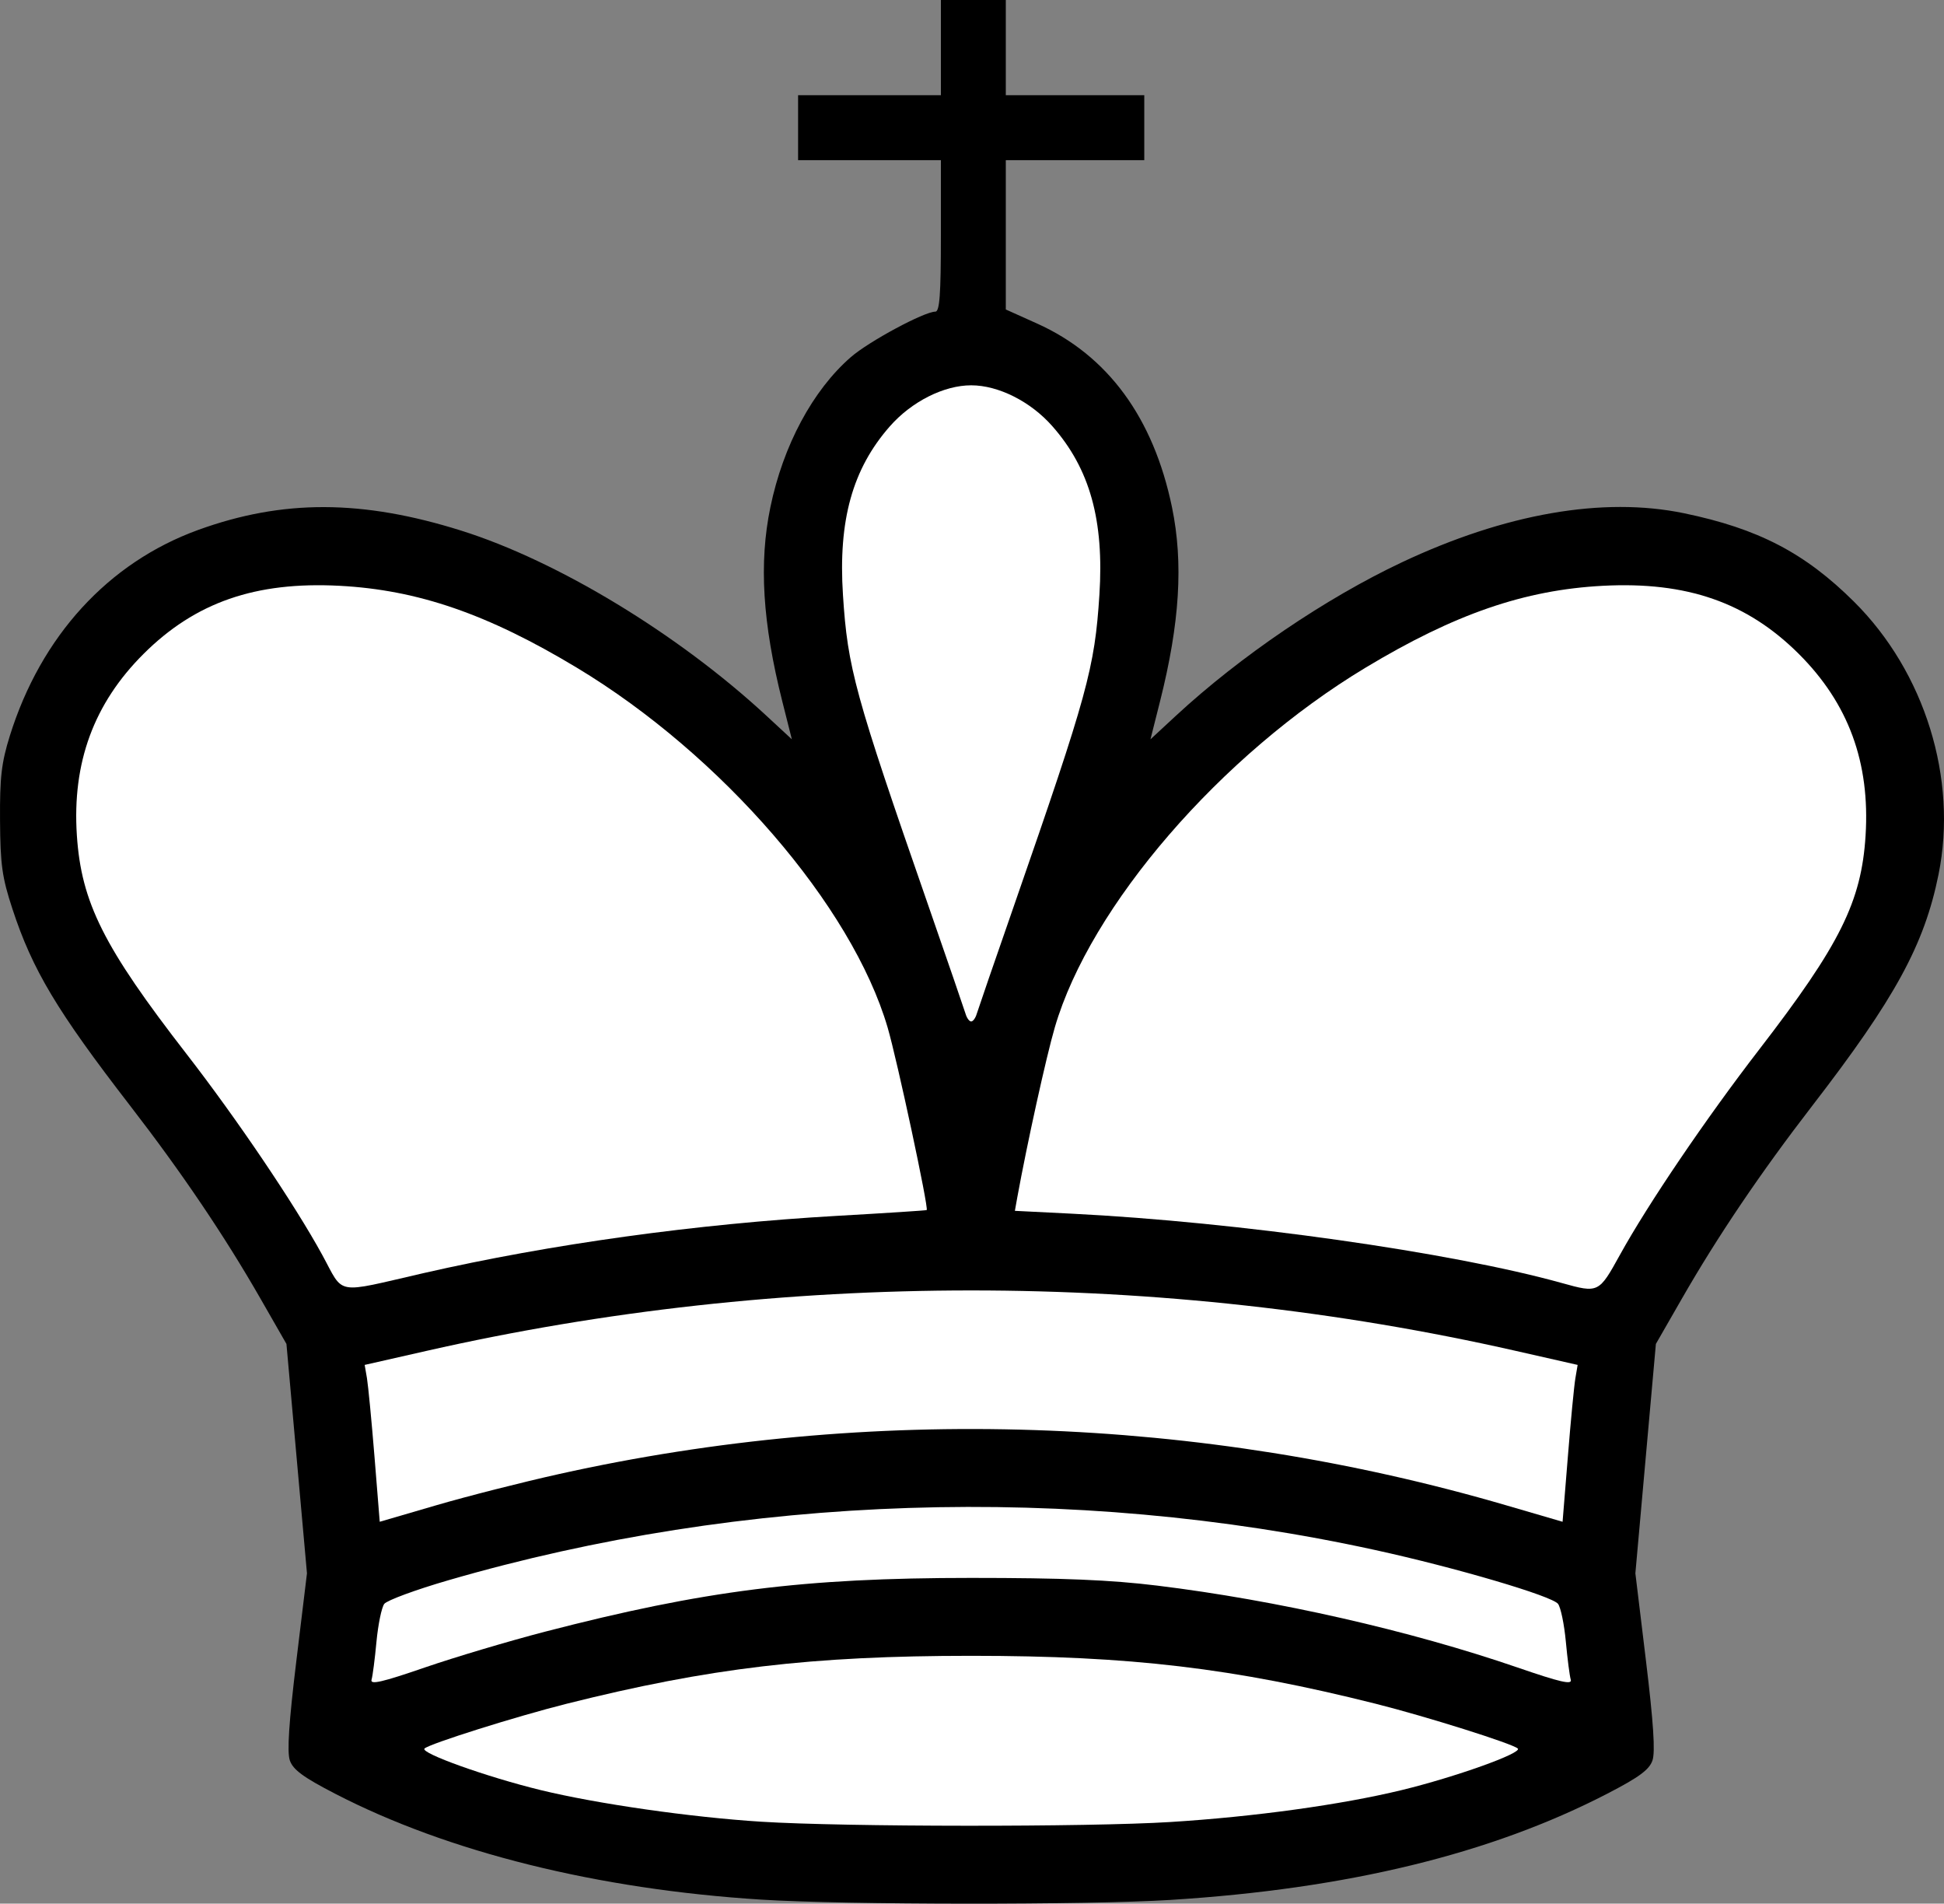 <?xml version="1.0" encoding="UTF-8" standalone="no"?>
<!-- Created with Inkscape (http://www.inkscape.org/) -->

<svg
   id="svg2488"
   viewBox="0 0 449.247 439.824"
   version="1.0"
   sodipodi:docname="white-king.svg"
   width="449.247"
   height="439.824"
   inkscape:version="1.2.2 (b0a8486541, 2022-12-01)"
   xmlns:inkscape="http://www.inkscape.org/namespaces/inkscape"
   xmlns:sodipodi="http://sodipodi.sourceforge.net/DTD/sodipodi-0.dtd"
   xmlns="http://www.w3.org/2000/svg"
   xmlns:svg="http://www.w3.org/2000/svg"
   xmlns:rdf="http://www.w3.org/1999/02/22-rdf-syntax-ns#"
   xmlns:cc="http://creativecommons.org/ns#"
   xmlns:dc="http://purl.org/dc/elements/1.1/">
  <rect x="0" y="0" width="449.247" height="439.824" fill="#808080" stroke="none"/>
  <defs
     id="defs705" />
  <sodipodi:namedview
     id="namedview703"
     pagecolor="#ffffff"
     bordercolor="#000000"
     borderopacity="0.25"
     inkscape:showpageshadow="2"
     inkscape:pageopacity="0.0"
     inkscape:pagecheckerboard="0"
     inkscape:deskcolor="#d1d1d1"
     showgrid="false"
     inkscape:zoom="1.2837302"
     inkscape:cx="463.49304"
     inkscape:cy="270.69552"
     inkscape:window-width="1920"
     inkscape:window-height="1007"
     inkscape:window-x="0"
     inkscape:window-y="0"
     inkscape:window-maximized="1"
     inkscape:current-layer="g2582" />
  <g
     id="layer1"
     transform="translate(-40.267,-32.088)">
    <g
       id="g2524"
       transform="translate(764.11,-46.409)">
      <g
         id="g2582"
         transform="translate(-1.6318e-6,560)" />
    </g>
    <g
       id="g2562"
       transform="translate(-200.52,-9.626)">
      <path
         id="path2443"
         style="fill:#000000"
         d="m 203.31,470.98 c -37.82,-2.38 -72.44,-10.98 -98.55,-24.5 -7.313,-3.78 -9.668,-5.52 -10.403,-7.66 -0.67,-1.95 -0.227,-8.73 1.504,-23 l 2.454,-20.23 -2.372,-26.5 -2.372,-26.5 -6.02,-10.5 c -8.287,-14.46 -18.199,-29.13 -30.075,-44.5 -16.93,-21.92 -22.602,-31.4 -27.228,-45.5 -2.394,-7.3 -2.799,-10.2 -2.865,-20.5 -0.064,-9.93 0.327,-13.29 2.266,-19.5 7.194,-23.03 22.734,-40.01 43.512,-47.56 19.539,-7.09 37.909,-7.04 60.819,0.16 22.26,7 50.12,23.89 70.47,42.73 l 5.92,5.48 -2.21,-8.76 c -4.57,-18.12 -5.42,-31.98 -2.76,-44.84 2.95,-14.28 9.79,-27.05 18.62,-34.72 4.17,-3.62 16.94,-10.49 19.51,-10.49 0.99,0 1.28,-3.96 1.28,-17.502 v -17.5 h -16.5 -16.5 v -7.5 -7.5 h 16.5 16.5 v -11 -11 h 7.5 7.5 v 11 11 h 16 16 v 7.5 7.5 h -16 -16 v 17.25 17.252 l 7.25,3.26 c 16.31,7.34 26.88,21.75 31.16,42.45 2.65,12.86 1.8,26.72 -2.77,44.84 l -2.21,8.76 5.92,-5.48 c 14.77,-13.67 34.55,-27.1 52.15,-35.4 23.93,-11.28 46.51,-15.22 65.19,-11.36 17.16,3.55 27.95,9.15 39.31,20.43 16.38,16.26 24.03,40.91 19.55,63.03 -3.29,16.28 -10.04,28.64 -29.2,53.47 -11.89,15.41 -21.82,30.09 -30.09,44.5 l -6.03,10.5 -2.37,26.5 -2.37,26.5 2.45,20.23 c 1.73,14.27 2.17,21.05 1.5,23 -0.73,2.14 -3.09,3.88 -10.4,7.66 -26.95,13.95 -60.12,22.02 -101.04,24.57 -18.94,1.18 -75.28,1.14 -94.5,-0.07 z"
         transform="translate(213.41,9.626)" />
      <path
         id="path2397"
         style="fill:#ffffff"
         d="m 253.09,266.34 c 0.29,-0.96 4.2,-12.33 8.7,-25.25 16.95,-48.77 18.55,-54.61 19.65,-71.54 1.11,-17.25 -2.2,-29.15 -10.86,-38.98 -5.02,-5.71 -12.47,-9.46 -18.77,-9.46 -6.31,0 -13.75,3.75 -18.78,9.46 -8.65,9.83 -11.97,21.73 -10.85,38.98 1.09,16.93 2.69,22.77 19.65,71.54 4.49,12.92 8.4,24.29 8.69,25.25 0.28,0.96 0.86,1.75 1.29,1.75 0.42,0 1,-0.79 1.28,-1.75 z"
         transform="translate(213.41,9.626)" />
      <path
         id="path2395"
         style="fill:#ffffff"
         d="m 401.73,322.02 c 6.47,-11.73 19.86,-31.47 32.17,-47.43 18.7,-24.25 23.64,-34.18 24.6,-49.45 1.06,-16.9 -3.96,-30.54 -15.44,-41.98 -11.95,-11.9 -25.86,-16.74 -45.25,-15.73 -18.12,0.95 -34.24,6.5 -54.87,18.92 -33.44,20.13 -63.63,55.07 -71.81,83.13 -1.98,6.77 -6.4,26.83 -8.66,39.23 l -0.56,3.13 13.2,0.66 c 38.4,1.93 87.7,8.91 113.2,16.02 8.47,2.36 8.55,2.32 13.42,-6.5 z"
         transform="translate(213.41,9.626)" />
      <path
         id="path2393"
         style="fill:#ffffff"
         d="m 125.31,326.22 c 29.26,-6.69 63.08,-11.37 95.5,-13.22 11.27,-0.64 20.6,-1.24 20.72,-1.34 0.51,-0.42 -6.83,-34.68 -9.03,-42.18 -8.25,-28.13 -38.4,-63.01 -71.83,-83.13 -20.63,-12.42 -36.74,-17.97 -54.86,-18.92 -19.395,-1.01 -33.312,3.83 -45.254,15.73 -11.495,11.45 -16.528,25.14 -15.416,41.93 1.028,15.52 6.186,25.8 25.344,50.51 11.684,15.07 24.983,34.76 31.366,46.43 5.16,9.43 2.59,8.97 23.46,4.19 z"
         transform="translate(213.41,9.626)" />
      <path
         id="path2391"
         style="fill:#ffffff"
         d="m 156.67,372.63 c 71.89,-15.99 147.95,-13.46 218.86,7.27 l 12.95,3.78 1.22,-15.04 c 0.66,-8.28 1.45,-16.44 1.74,-18.13 l 0.52,-3.07 -14.33,-3.25 c -82.01,-18.61 -169.64,-18.61 -251.65,0 l -14.33,3.25 0.53,3.07 c 0.28,1.69 1.07,9.85 1.74,18.13 l 1.21,15.04 12.95,-3.78 c 7.13,-2.09 19.99,-5.36 28.59,-7.27 z"
         transform="translate(213.41,9.626)" />
      <path
         id="path2389"
         style="fill:#ffffff"
         d="m 153.31,409.08 c 36.73,-9.52 59.76,-12.43 98.5,-12.43 21.19,0 32.21,0.46 43,1.78 27.63,3.38 58.41,10.38 83.26,18.92 9.91,3.41 12.66,4.04 12.3,2.82 -0.26,-0.87 -0.77,-4.84 -1.14,-8.82 -0.37,-3.97 -1.18,-7.89 -1.8,-8.7 -1.38,-1.82 -23.66,-8.38 -42.29,-12.45 -70.2,-15.35 -145.79,-12.88 -214.17,7 -7.52,2.18 -14.17,4.64 -14.79,5.45 -0.61,0.81 -1.42,4.73 -1.8,8.7 -0.37,3.98 -0.88,7.95 -1.14,8.82 -0.36,1.22 2.39,0.59 12.3,-2.82 7.02,-2.41 19.52,-6.13 27.77,-8.27 z"
         transform="translate(213.41,9.626)" />
      <path
         id="path2387"
         style="fill:#ffffff"
         d="m 297.81,453.05 c 19.4,-1.21 39.53,-3.99 53.5,-7.38 12.46,-3.03 27.93,-8.57 26.82,-9.6 -1.19,-1.12 -21.14,-7.4 -32.82,-10.34 -32.91,-8.26 -56.66,-11.08 -93.5,-11.08 -36.85,0 -60.6,2.82 -93.5,11.08 -11.69,2.94 -31.64,9.22 -32.83,10.34 -1.1,1.03 14.36,6.56 26.83,9.6 13.07,3.18 34.74,6.29 51,7.31 19.22,1.21 75.56,1.25 94.5,0.07 z"
         transform="translate(213.41,9.626)" />
    </g>
  </g>
</svg>
